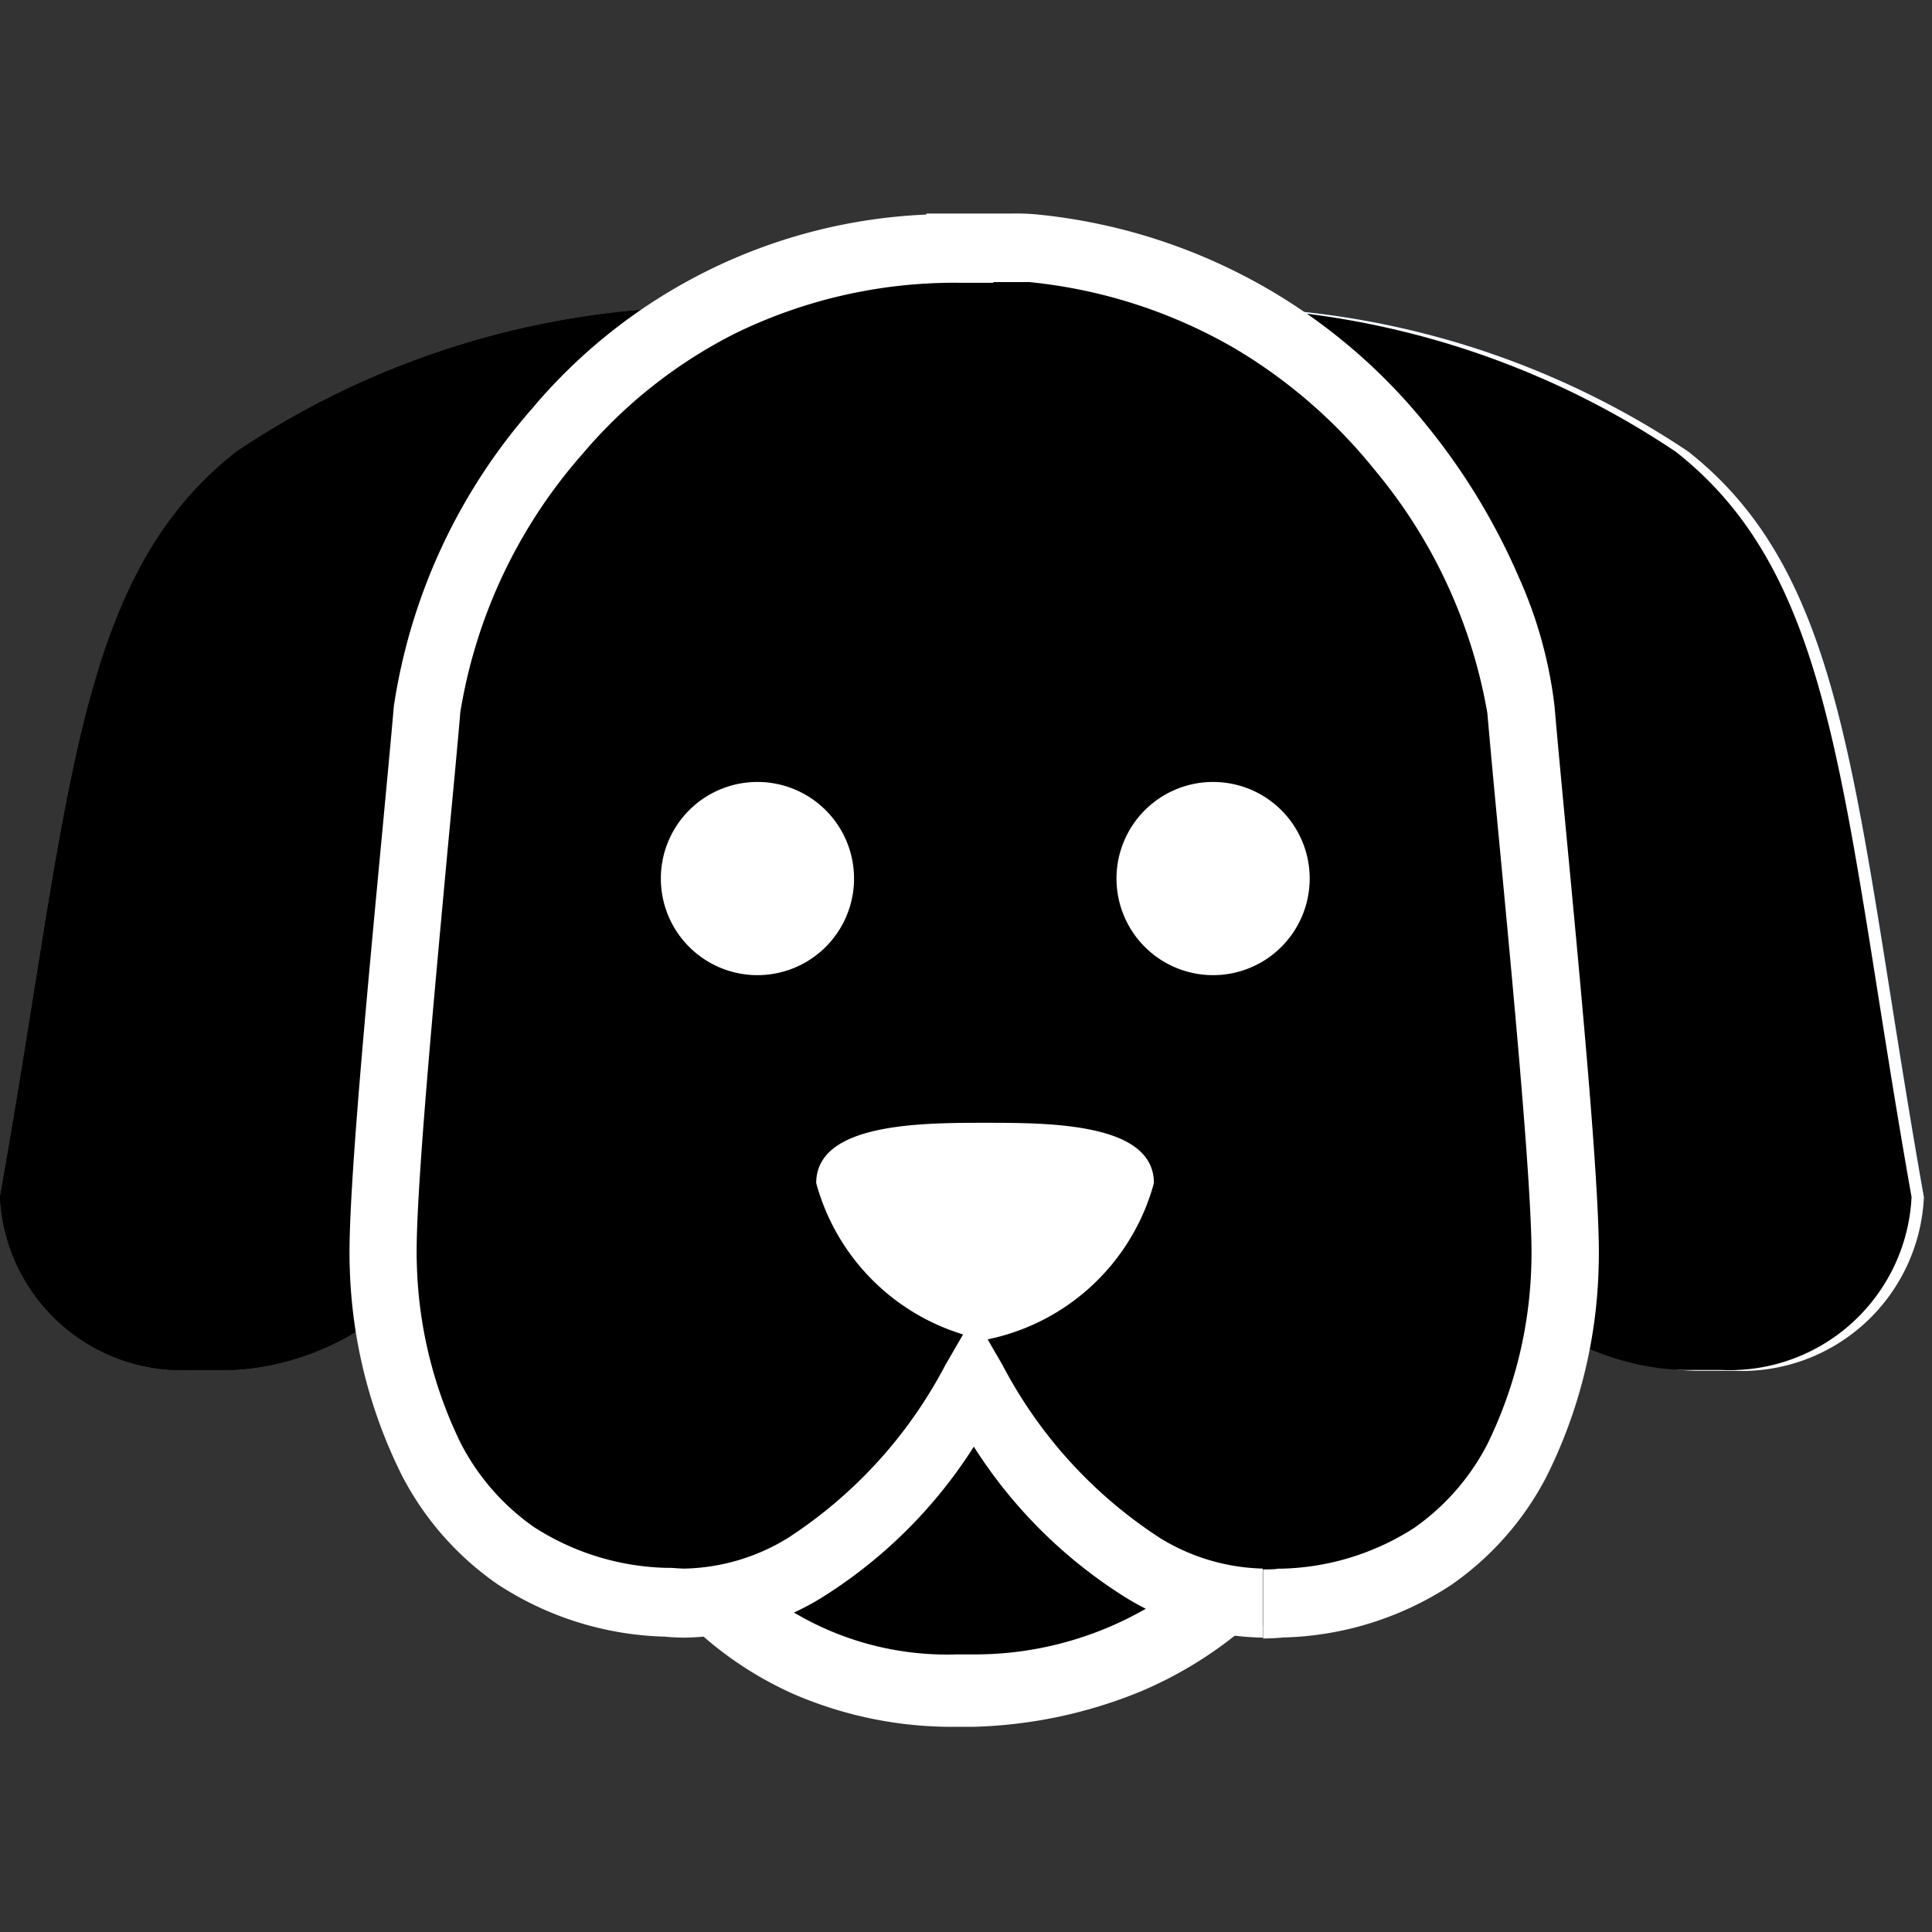<svg xmlns="http://www.w3.org/2000/svg" width="19" height="19" viewBox="0 0 19 19">
  <rect x="0" y="0" width="19" height="19" fill="#333333" stroke="none"/>
  <g id="그룹_89780" data-name="그룹 89780" transform="translate(5882 14124.072)">
    <rect id="사각형_54890" data-name="사각형 54890" width="19" height="19" transform="translate(-5882 -14124.072)" fill="#fff" opacity="0"/>
    <path id="패스_131554" data-name="패스 131554" d="M2.322-12.337A8.382,8.382,0,0,1,6.4-13.74L4.39-5.008c0,.941-1.157,1.7-2.188,1.7H1.866A1.791,1.791,0,0,1,0-5.008C.694-8.9.72-11.077,2.322-12.337Z" transform="translate(-5882 -14107.291)"/>
    <path id="패스_131256_-_윤곽선" data-name="패스 131256 - 윤곽선" d="M5.479-12.894c-.111.022-.229.047-.352.076a6.277,6.277,0,0,0-2.365,1.041,3.325,3.325,0,0,0-1.086,1.706A22.746,22.746,0,0,0,1.036-6.9c-.093.582-.2,1.24-.323,1.945a1.1,1.1,0,0,0,1.153.939H2.2a1.881,1.881,0,0,0,1.058-.36.872.872,0,0,0,.418-.633v-.081l1.8-7.805M6.4-13.74,4.39-5.008c0,.941-1.157,1.7-2.188,1.7H1.866A1.791,1.791,0,0,1,0-5.008c.694-3.89.72-6.069,2.322-7.329A8.382,8.382,0,0,1,6.4-13.74Z" transform="translate(-5882 -14107.291)"/>
    <path id="패스_131555" data-name="패스 131555" d="M4.083-12.337A8.382,8.382,0,0,0,0-13.74L2.015-5.008c0,.941,1.157,1.7,2.188,1.7h.335A1.791,1.791,0,0,0,6.4-5.008C5.71-8.9,5.684-11.077,4.083-12.337Z" transform="translate(-5869.48 -14107.291)" fill="#006ff2"/>
    <path id="패스_131101_-_윤곽선" data-name="패스 131101 - 윤곽선" d="M.926-12.894l1.8,7.8v.081a.872.872,0,0,0,.418.633,1.881,1.881,0,0,0,1.058.36h.335a1.1,1.1,0,0,0,1.153-.939c-.125-.705-.23-1.363-.323-1.945a22.746,22.746,0,0,0-.64-3.172,3.325,3.325,0,0,0-1.086-1.706A6.578,6.578,0,0,0,.926-12.894M0-13.74a8.382,8.382,0,0,1,4.083,1.4C5.684-11.077,5.71-8.9,6.4-5.008A1.791,1.791,0,0,1,4.538-3.3H4.2c-1.031,0-2.188-.763-2.188-1.7Z" transform="translate(-5869.48 -14107.291)" fill="#fff"/>
    <path id="패스_131556" data-name="패스 131556" d="M-6051.359-15096.842l3.392-1.965,3.012,1.965a3.6,3.6,0,0,1-3.216,1.828A3.241,3.241,0,0,1-6051.359-15096.842Z" transform="translate(175.732 987.567)"/>
    <path id="패스_131099_-_윤곽선" data-name="패스 131099 - 윤곽선" d="M-6049.756-15096a3.925,3.925,0,0,1-1.587-.315,3.531,3.531,0,0,1-1.041-.7,3.322,3.322,0,0,1-.737-1.037l-.116-.288.267-.153,3.582-2.074,3.452,2.252-.128.278a3.361,3.361,0,0,1-.789,1,3.979,3.979,0,0,1-1.09.688,4.643,4.643,0,0,1-1.648.349Zm-2.559-2.051a2.883,2.883,0,0,0,.449.544,2.948,2.948,0,0,0,2.11.795l.14,0a3.376,3.376,0,0,0,2.747-1.362l-2.542-1.657Z" transform="translate(177.164 988.91)" fill="#fff"/>
    <path id="합치기_878" data-name="합치기 878" d="M5.794,11.332c-1.387,2.432-2.882,2.191-3.03,2.182C.3,13.382.032,10.965,0,10.136S.328,5.878.434,4.607A5.356,5.356,0,0,1,5.653.011v0c.226,0,.59-.016.715,0a5.528,5.528,0,0,1,4.787,4.6c.106,1.27.462,4.7.432,5.53s-.3,3.246-2.763,3.379c-.026,0-.095.011-.2.011C8.149,13.525,6.935,13.333,5.794,11.332Z" transform="translate(-5878 -14121.597)"/>
    <rect id="사각형_54891" data-name="사각형 54891" height="1" transform="translate(-5875.35 -14116.493)" fill="#fff"/>
    <path id="사각형_54090_-_윤곽선" data-name="사각형 54090 - 윤곽선" d="M-1.051-2A.95.95,0,0,1-.1-1.051.95.95,0,0,1-1.051-.1.95.95,0,0,1-2-1.051.95.95,0,0,1-1.051-2Z" transform="translate(-5873.501 -14114.382)" fill="#fff"/>
    <rect id="사각형_54892" data-name="사각형 54892" width="1" height="1" rx="0.5" transform="translate(-5869.684 -14116.493)"/>
    <path id="사각형_54091_-_윤곽선" data-name="사각형 54091 - 윤곽선" d="M-1.051-2A.95.95,0,0,1-.1-1.051.95.95,0,0,1-1.051-.1.95.95,0,0,1-2-1.051.95.95,0,0,1-1.051-2Z" transform="translate(-5869.02 -14114.382)" fill="#fff"/>
    <path id="패스_131559" data-name="패스 131559" d="M3642.278,3734.328a2.144,2.144,0,0,1-1.66-1.542c0-.59,1.025-.593,1.66-.593s1.661,0,1.661.593a2.142,2.142,0,0,1-1.661,1.542" transform="translate(-9514.591 -17845.223)" fill="#fff"/>
    <path id="패스_131560" data-name="패스 131560" d="M4.083-12.337A8.382,8.382,0,0,0,0-13.74L2.015-5.008c0,.941,1.157,1.7,2.188,1.7h.335A1.791,1.791,0,0,0,6.4-5.008C5.71-8.9,5.684-11.077,4.083-12.337Z" transform="translate(-5869.601 -14107.291)"/>
    <path id="합치기_779_-_윤곽선" data-name="합치기 779 - 윤곽선" d="M7.482,12.522v-.679c.066,0,.114,0,.146-.007l.033,0h0a2.516,2.516,0,0,0,1.306-.4,2.283,2.283,0,0,0,.723-.828,4.263,4.263,0,0,0,.431-1.773c.021-.587-.172-2.626-.313-4.115-.05-.524-.092-.977-.12-1.3a5.084,5.084,0,0,0-1.108-2.39A5.109,5.109,0,0,0,7.2-.167,5.01,5.01,0,0,0,5.182-.817h0c-.012,0-.052,0-.166,0l-.185,0v.007H4.5a4.916,4.916,0,0,0-2.213.5A4.8,4.8,0,0,0,.788.875a5.071,5.071,0,0,0-1.2,2.538c-.027.321-.07.774-.12,1.3C-.669,6.2-.862,8.241-.84,8.828A4.263,4.263,0,0,0-.409,10.6a2.283,2.283,0,0,0,.723.828,2.516,2.516,0,0,0,1.306.4h0l.033,0c.032,0,.08.007.146.007a2.016,2.016,0,0,0,1.009-.3,4.528,4.528,0,0,0,1.549-1.7l.282-.487.282.487a4.528,4.528,0,0,0,1.549,1.7,2.016,2.016,0,0,0,1.009.3v.679a2.657,2.657,0,0,1-1.332-.385,4.754,4.754,0,0,1-1.509-1.493,4.754,4.754,0,0,1-1.509,1.493,2.658,2.658,0,0,1-1.332.385c-.095,0-.165-.006-.2-.01H1.584a3.147,3.147,0,0,1-1.633-.517,2.947,2.947,0,0,1-.937-1.067A4.874,4.874,0,0,1-1.5,8.853c-.023-.632.165-2.614.315-4.207.049-.523.092-.974.119-1.291A5.729,5.729,0,0,1,.294.427,5.362,5.362,0,0,1,4.171-1.481v-.01l.327,0,.216,0c.1,0,.208,0,.3,0a2.29,2.29,0,0,1,.236.008A5.624,5.624,0,0,1,9.087.587,6.369,6.369,0,0,1,10,2.091a4.317,4.317,0,0,1,.349,1.264c.027.318.07.769.119,1.291.151,1.592.338,3.574.315,4.207a4.873,4.873,0,0,1-.512,2.075,2.947,2.947,0,0,1-.937,1.067,3.147,3.147,0,0,1-1.633.517H7.685C7.647,12.516,7.577,12.522,7.482,12.522Z" transform="translate(-5877.061 -14120.481)" fill="#fff"/>
  </g>
</svg>
